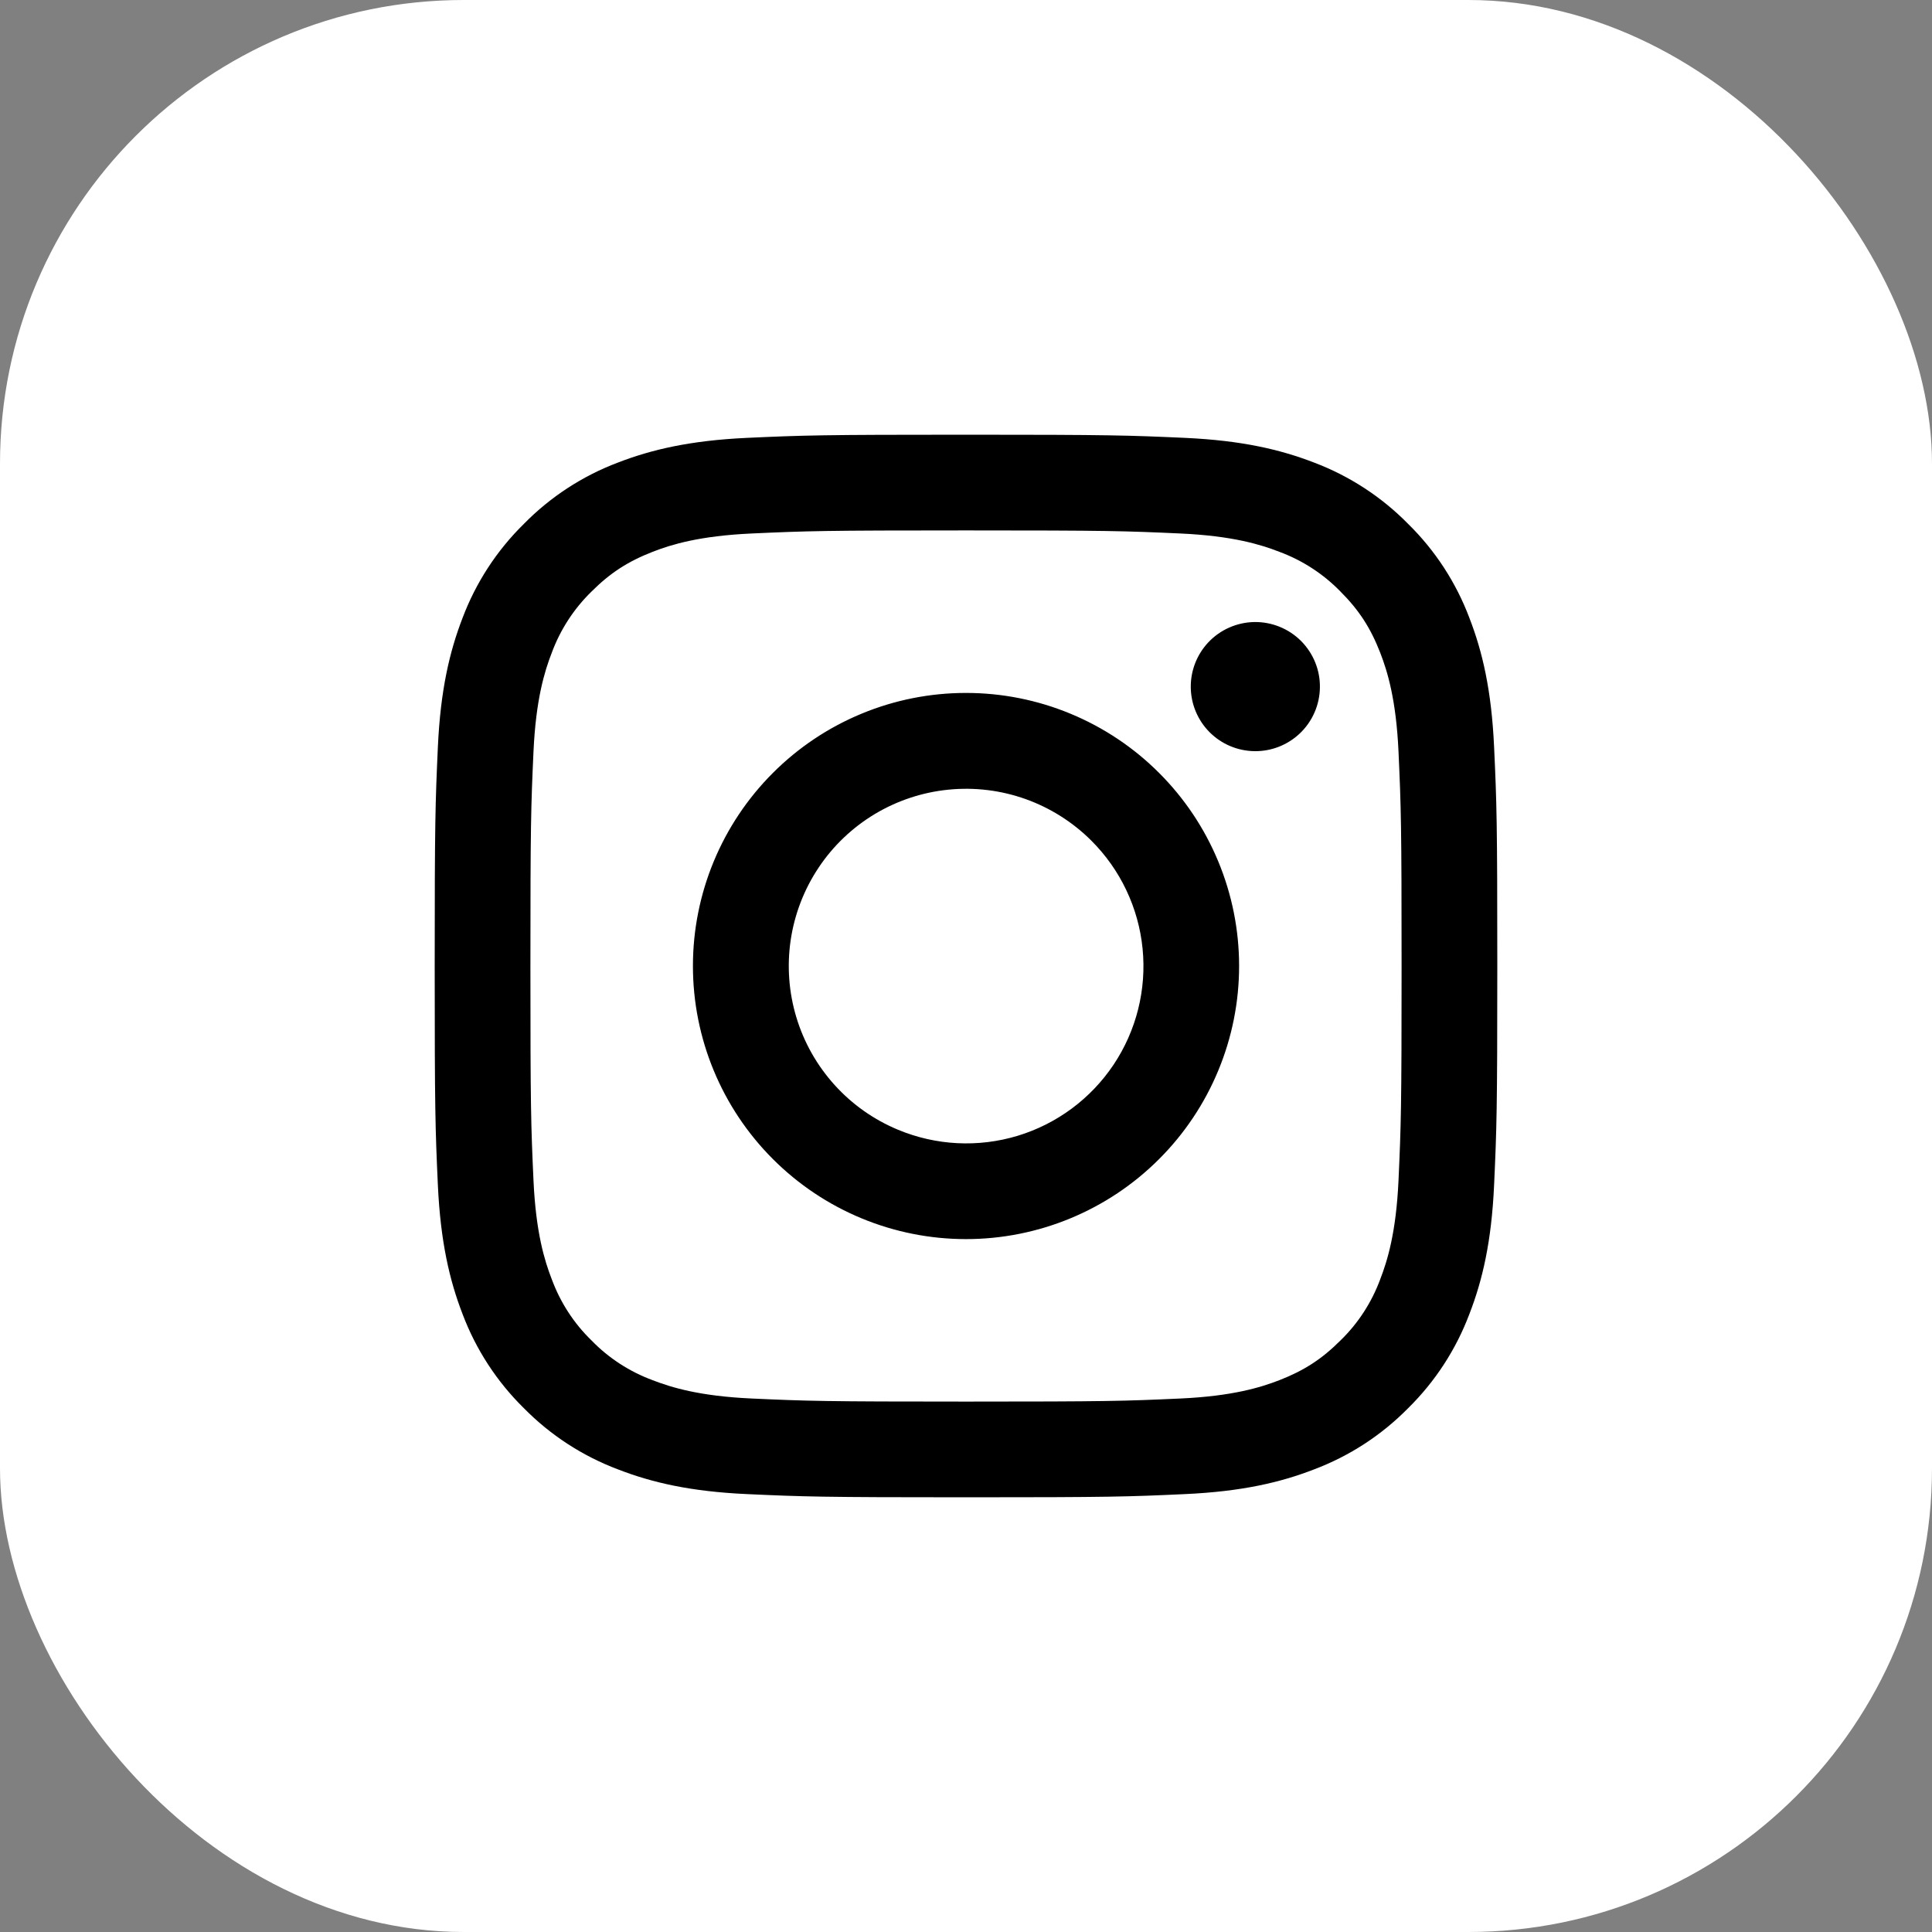 <svg width="50" height="50" viewBox="0 0 50 50" fill="none" xmlns="http://www.w3.org/2000/svg">
<rect x="0" y="0" width="50" height="50" fill="#808080" stroke="none"/>
<rect width="50" height="50" rx="12" fill="white"/>
<path fill-rule="evenodd" clip-rule="evenodd" d="M19.331 11.332C20.797 11.265 21.265 11.25 25 11.25C28.735 11.25 29.203 11.266 30.668 11.332C32.133 11.399 33.133 11.633 34.008 11.971C34.924 12.318 35.755 12.859 36.443 13.559C37.142 14.245 37.682 15.075 38.028 15.992C38.367 16.867 38.6 17.867 38.667 19.33C38.735 20.799 38.75 21.266 38.75 25C38.75 28.735 38.734 29.203 38.667 30.669C38.601 32.131 38.367 33.131 38.028 34.006C37.682 34.924 37.142 35.755 36.443 36.443C35.755 37.142 34.924 37.682 34.008 38.028C33.133 38.367 32.133 38.6 30.67 38.667C29.203 38.735 28.735 38.75 25 38.75C21.265 38.75 20.797 38.734 19.331 38.667C17.869 38.601 16.869 38.367 15.994 38.028C15.076 37.682 14.245 37.142 13.557 36.443C12.858 35.756 12.317 34.925 11.971 34.008C11.633 33.133 11.4 32.133 11.332 30.67C11.265 29.201 11.25 28.734 11.25 25C11.25 21.265 11.266 20.797 11.332 19.332C11.399 17.867 11.633 16.867 11.971 15.992C12.317 15.075 12.859 14.244 13.559 13.557C14.245 12.858 15.076 12.317 15.992 11.971C16.867 11.633 17.867 11.4 19.33 11.332H19.331ZM30.556 13.807C29.106 13.741 28.671 13.727 25 13.727C21.329 13.727 20.894 13.741 19.444 13.807C18.102 13.869 17.375 14.092 16.89 14.281C16.249 14.531 15.79 14.828 15.309 15.309C14.853 15.753 14.502 16.293 14.281 16.89C14.092 17.375 13.869 18.102 13.807 19.444C13.741 20.894 13.727 21.329 13.727 25C13.727 28.671 13.741 29.106 13.807 30.556C13.869 31.898 14.092 32.625 14.281 33.11C14.501 33.706 14.852 34.248 15.309 34.691C15.752 35.148 16.294 35.499 16.89 35.719C17.375 35.907 18.102 36.131 19.444 36.193C20.894 36.259 21.328 36.273 25 36.273C28.672 36.273 29.106 36.259 30.556 36.193C31.898 36.131 32.625 35.907 33.11 35.719C33.751 35.469 34.21 35.172 34.691 34.691C35.148 34.248 35.499 33.706 35.719 33.11C35.907 32.625 36.131 31.898 36.193 30.556C36.259 29.106 36.273 28.671 36.273 25C36.273 21.329 36.259 20.894 36.193 19.444C36.131 18.102 35.907 17.375 35.719 16.89C35.469 16.249 35.172 15.79 34.691 15.309C34.247 14.853 33.707 14.502 33.11 14.281C32.625 14.092 31.898 13.869 30.556 13.807ZM23.244 29.239C24.225 29.647 25.317 29.702 26.334 29.395C27.351 29.087 28.229 28.436 28.82 27.553C29.41 26.669 29.675 25.609 29.57 24.551C29.465 23.494 28.996 22.506 28.244 21.756C27.764 21.277 27.184 20.91 26.545 20.681C25.907 20.453 25.226 20.369 24.551 20.436C23.876 20.502 23.224 20.718 22.642 21.066C22.061 21.415 21.563 21.888 21.187 22.452C20.81 23.016 20.563 23.657 20.463 24.328C20.364 24.998 20.414 25.683 20.611 26.332C20.807 26.981 21.146 27.578 21.601 28.081C22.056 28.584 22.617 28.979 23.244 29.239ZM20.003 20.003C20.659 19.346 21.438 18.826 22.295 18.471C23.153 18.115 24.072 17.933 25 17.933C25.928 17.933 26.847 18.115 27.705 18.471C28.562 18.826 29.341 19.346 29.997 20.003C30.654 20.659 31.174 21.438 31.529 22.295C31.885 23.153 32.068 24.072 32.068 25C32.068 25.928 31.885 26.847 31.529 27.705C31.174 28.562 30.654 29.341 29.997 29.997C28.672 31.323 26.874 32.068 25 32.068C23.126 32.068 21.328 31.323 20.003 29.997C18.677 28.672 17.933 26.874 17.933 25C17.933 23.126 18.677 21.328 20.003 20.003ZM33.635 18.985C33.798 18.832 33.928 18.647 34.018 18.442C34.108 18.238 34.156 18.017 34.159 17.794C34.163 17.57 34.121 17.348 34.037 17.141C33.953 16.934 33.828 16.746 33.67 16.587C33.512 16.43 33.324 16.305 33.117 16.221C32.909 16.137 32.687 16.095 32.464 16.098C32.24 16.102 32.02 16.15 31.815 16.24C31.61 16.33 31.426 16.46 31.273 16.622C30.974 16.939 30.811 17.359 30.817 17.794C30.823 18.228 30.999 18.644 31.306 18.951C31.614 19.259 32.029 19.434 32.464 19.44C32.899 19.447 33.319 19.283 33.635 18.985Z" fill="black"/>
</svg>
